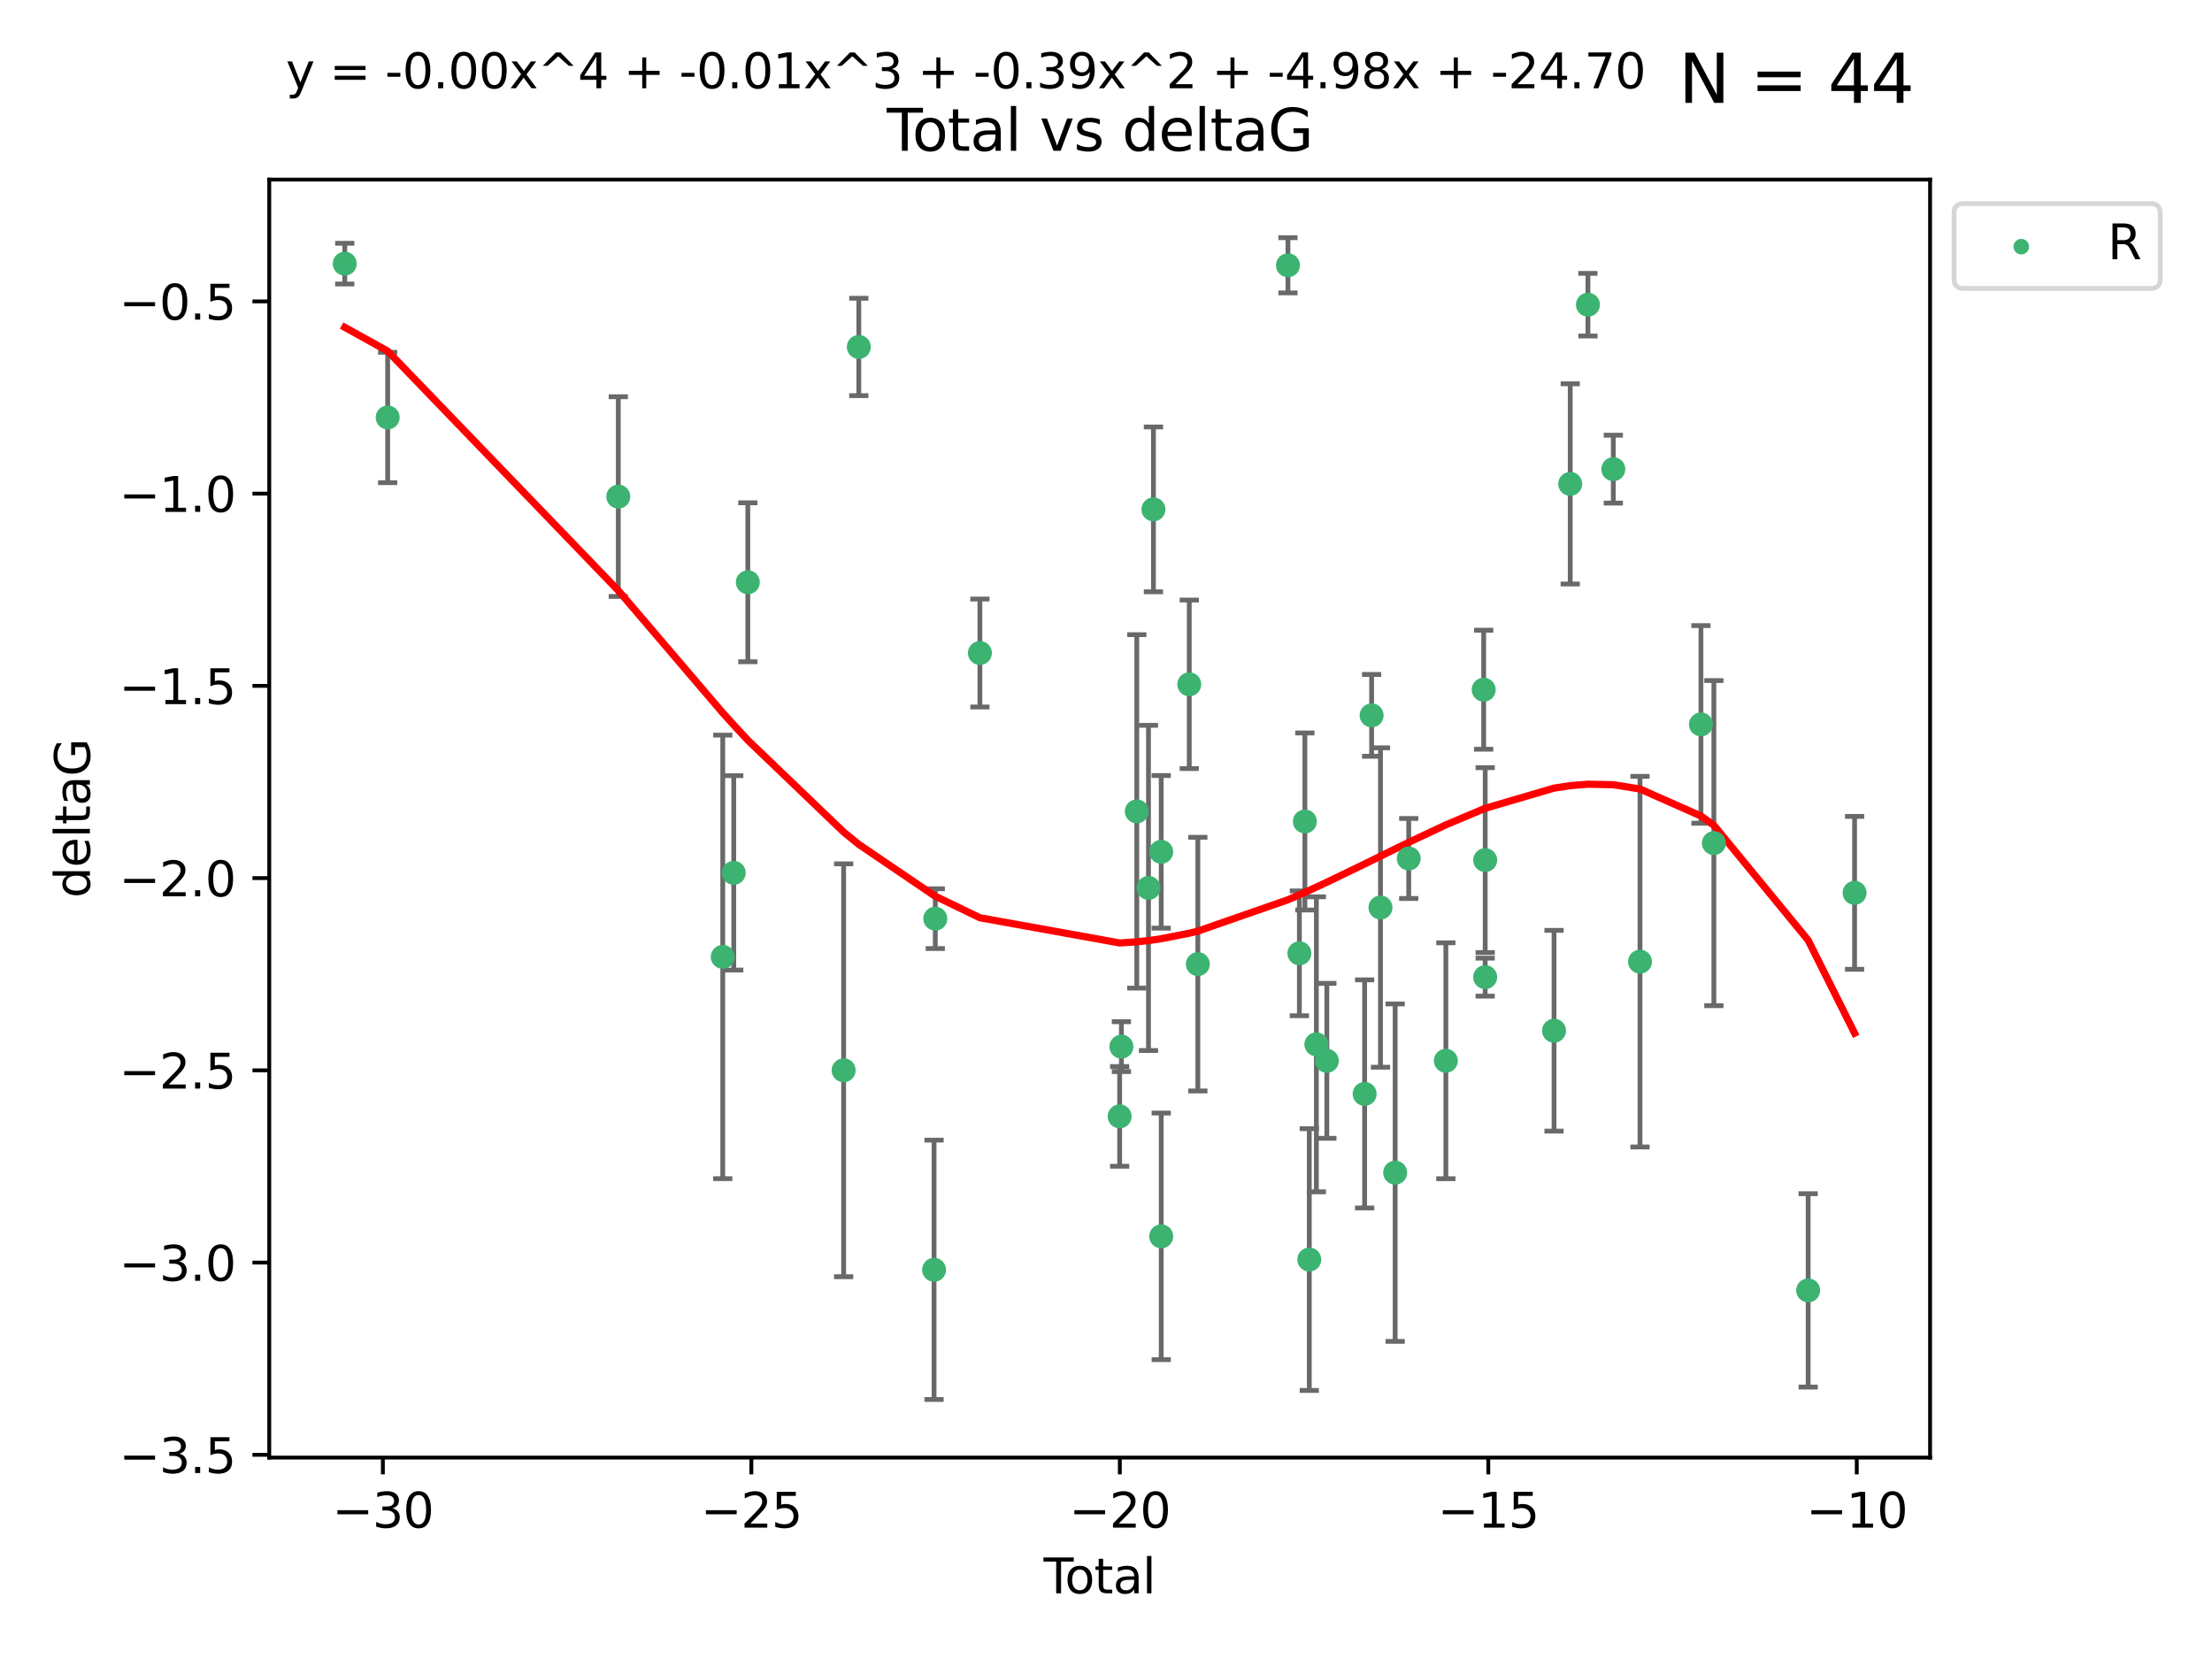 <?xml version="1.0" encoding="utf-8" standalone="no"?>
<!DOCTYPE svg PUBLIC "-//W3C//DTD SVG 1.1//EN"
  "http://www.w3.org/Graphics/SVG/1.1/DTD/svg11.dtd">
<svg xmlns:xlink="http://www.w3.org/1999/xlink" width="460.8pt" height="345.6pt" viewBox="0 0 460.8 345.6" xmlns="http://www.w3.org/2000/svg" version="1.1">
 <defs>
  <style type="text/css">*{stroke-linejoin: round; stroke-linecap: butt}</style>
 </defs>
 <g id="figure_1">
  <g id="patch_1">
   <path d="M 0 345.6 
L 460.8 345.6 
L 460.8 0 
L 0 0 
z
" style="fill: #ffffff"/>
  </g>
  <g id="axes_1">
   <g id="patch_2">
    <path d="M 56.09 303.64 
L 402.07 303.64 
L 402.07 37.411 
L 56.09 37.411 
z
" style="fill: #ffffff"/>
   </g>
   <g id="PathCollection_1">
    <defs>
     <path id="m9d42805c68" d="M 0 1.118 
C 0.297 1.118 0.581 1 0.791 0.791 
C 1 0.581 1.118 0.297 1.118 0 
C 1.118 -0.297 1 -0.581 0.791 -0.791 
C 0.581 -1 0.297 -1.118 0 -1.118 
C -0.297 -1.118 -0.581 -1 -0.791 -0.791 
C -1 -0.581 -1.118 -0.297 -1.118 0 
C -1.118 0.297 -1 0.581 -0.791 0.791 
C -0.581 1 -0.297 1.118 0 1.118 
z
" style="stroke: #3cb371"/>
    </defs>
    <g clip-path="url(#p03909ea0be)">
     <use xlink:href="#m9d42805c68" x="71.816" y="54.924" style="fill: #3cb371; stroke: #3cb371"/>
     <use xlink:href="#m9d42805c68" x="80.76" y="86.968" style="fill: #3cb371; stroke: #3cb371"/>
     <use xlink:href="#m9d42805c68" x="128.803" y="103.451" style="fill: #3cb371; stroke: #3cb371"/>
     <use xlink:href="#m9d42805c68" x="150.563" y="199.335" style="fill: #3cb371; stroke: #3cb371"/>
     <use xlink:href="#m9d42805c68" x="152.853" y="181.83" style="fill: #3cb371; stroke: #3cb371"/>
     <use xlink:href="#m9d42805c68" x="155.785" y="121.295" style="fill: #3cb371; stroke: #3cb371"/>
     <use xlink:href="#m9d42805c68" x="175.746" y="222.957" style="fill: #3cb371; stroke: #3cb371"/>
     <use xlink:href="#m9d42805c68" x="178.904" y="72.278" style="fill: #3cb371; stroke: #3cb371"/>
     <use xlink:href="#m9d42805c68" x="194.584" y="264.523" style="fill: #3cb371; stroke: #3cb371"/>
     <use xlink:href="#m9d42805c68" x="194.836" y="191.371" style="fill: #3cb371; stroke: #3cb371"/>
     <use xlink:href="#m9d42805c68" x="204.133" y="136.032" style="fill: #3cb371; stroke: #3cb371"/>
     <use xlink:href="#m9d42805c68" x="233.245" y="232.563" style="fill: #3cb371; stroke: #3cb371"/>
     <use xlink:href="#m9d42805c68" x="233.61" y="218.032" style="fill: #3cb371; stroke: #3cb371"/>
     <use xlink:href="#m9d42805c68" x="236.813" y="169.025" style="fill: #3cb371; stroke: #3cb371"/>
     <use xlink:href="#m9d42805c68" x="239.251" y="184.974" style="fill: #3cb371; stroke: #3cb371"/>
     <use xlink:href="#m9d42805c68" x="240.281" y="106.112" style="fill: #3cb371; stroke: #3cb371"/>
     <use xlink:href="#m9d42805c68" x="241.899" y="177.453" style="fill: #3cb371; stroke: #3cb371"/>
     <use xlink:href="#m9d42805c68" x="241.903" y="257.555" style="fill: #3cb371; stroke: #3cb371"/>
     <use xlink:href="#m9d42805c68" x="247.745" y="142.554" style="fill: #3cb371; stroke: #3cb371"/>
     <use xlink:href="#m9d42805c68" x="249.533" y="200.843" style="fill: #3cb371; stroke: #3cb371"/>
     <use xlink:href="#m9d42805c68" x="268.303" y="55.264" style="fill: #3cb371; stroke: #3cb371"/>
     <use xlink:href="#m9d42805c68" x="270.685" y="198.59" style="fill: #3cb371; stroke: #3cb371"/>
     <use xlink:href="#m9d42805c68" x="271.831" y="171.131" style="fill: #3cb371; stroke: #3cb371"/>
     <use xlink:href="#m9d42805c68" x="272.749" y="262.39" style="fill: #3cb371; stroke: #3cb371"/>
     <use xlink:href="#m9d42805c68" x="274.222" y="217.548" style="fill: #3cb371; stroke: #3cb371"/>
     <use xlink:href="#m9d42805c68" x="276.405" y="220.99" style="fill: #3cb371; stroke: #3cb371"/>
     <use xlink:href="#m9d42805c68" x="284.278" y="227.882" style="fill: #3cb371; stroke: #3cb371"/>
     <use xlink:href="#m9d42805c68" x="285.736" y="149.028" style="fill: #3cb371; stroke: #3cb371"/>
     <use xlink:href="#m9d42805c68" x="287.58" y="189.052" style="fill: #3cb371; stroke: #3cb371"/>
     <use xlink:href="#m9d42805c68" x="290.637" y="244.284" style="fill: #3cb371; stroke: #3cb371"/>
     <use xlink:href="#m9d42805c68" x="293.463" y="178.837" style="fill: #3cb371; stroke: #3cb371"/>
     <use xlink:href="#m9d42805c68" x="301.197" y="220.976" style="fill: #3cb371; stroke: #3cb371"/>
     <use xlink:href="#m9d42805c68" x="309.079" y="143.68" style="fill: #3cb371; stroke: #3cb371"/>
     <use xlink:href="#m9d42805c68" x="309.389" y="203.557" style="fill: #3cb371; stroke: #3cb371"/>
     <use xlink:href="#m9d42805c68" x="309.392" y="179.173" style="fill: #3cb371; stroke: #3cb371"/>
     <use xlink:href="#m9d42805c68" x="323.735" y="214.717" style="fill: #3cb371; stroke: #3cb371"/>
     <use xlink:href="#m9d42805c68" x="327.105" y="100.806" style="fill: #3cb371; stroke: #3cb371"/>
     <use xlink:href="#m9d42805c68" x="330.794" y="63.474" style="fill: #3cb371; stroke: #3cb371"/>
     <use xlink:href="#m9d42805c68" x="336.083" y="97.732" style="fill: #3cb371; stroke: #3cb371"/>
     <use xlink:href="#m9d42805c68" x="341.643" y="200.333" style="fill: #3cb371; stroke: #3cb371"/>
     <use xlink:href="#m9d42805c68" x="354.338" y="150.904" style="fill: #3cb371; stroke: #3cb371"/>
     <use xlink:href="#m9d42805c68" x="357.031" y="175.637" style="fill: #3cb371; stroke: #3cb371"/>
     <use xlink:href="#m9d42805c68" x="376.673" y="268.813" style="fill: #3cb371; stroke: #3cb371"/>
     <use xlink:href="#m9d42805c68" x="386.344" y="185.996" style="fill: #3cb371; stroke: #3cb371"/>
    </g>
   </g>
   <g id="matplotlib.axis_1">
    <g id="xtick_1">
     <g id="line2d_1">
      <defs>
       <path id="m636e903669" d="M 0 0 
L 0 3.5 
" style="stroke: #000000; stroke-width: 0.8"/>
      </defs>
      <g>
       <use xlink:href="#m636e903669" x="79.759" y="303.64" style="stroke: #000000; stroke-width: 0.8"/>
      </g>
     </g>
     <g id="text_1">
      <!-- −30 -->
      <g transform="translate(69.207 318.238)scale(0.1 -0.1)">
       <defs>
        <path id="DejaVuSans-2212" d="M 678 2272 
L 4684 2272 
L 4684 1741 
L 678 1741 
L 678 2272 
z
" transform="scale(0.016)"/>
        <path id="DejaVuSans-33" d="M 2597 2516 
Q 3050 2419 3304 2112 
Q 3559 1806 3559 1356 
Q 3559 666 3084 287 
Q 2609 -91 1734 -91 
Q 1441 -91 1130 -33 
Q 819 25 488 141 
L 488 750 
Q 750 597 1062 519 
Q 1375 441 1716 441 
Q 2309 441 2620 675 
Q 2931 909 2931 1356 
Q 2931 1769 2642 2001 
Q 2353 2234 1838 2234 
L 1294 2234 
L 1294 2753 
L 1863 2753 
Q 2328 2753 2575 2939 
Q 2822 3125 2822 3475 
Q 2822 3834 2567 4026 
Q 2313 4219 1838 4219 
Q 1578 4219 1281 4162 
Q 984 4106 628 3988 
L 628 4550 
Q 988 4650 1302 4700 
Q 1616 4750 1894 4750 
Q 2613 4750 3031 4423 
Q 3450 4097 3450 3541 
Q 3450 3153 3228 2886 
Q 3006 2619 2597 2516 
z
" transform="scale(0.016)"/>
        <path id="DejaVuSans-30" d="M 2034 4250 
Q 1547 4250 1301 3770 
Q 1056 3291 1056 2328 
Q 1056 1369 1301 889 
Q 1547 409 2034 409 
Q 2525 409 2770 889 
Q 3016 1369 3016 2328 
Q 3016 3291 2770 3770 
Q 2525 4250 2034 4250 
z
M 2034 4750 
Q 2819 4750 3233 4129 
Q 3647 3509 3647 2328 
Q 3647 1150 3233 529 
Q 2819 -91 2034 -91 
Q 1250 -91 836 529 
Q 422 1150 422 2328 
Q 422 3509 836 4129 
Q 1250 4750 2034 4750 
z
" transform="scale(0.016)"/>
       </defs>
       <use xlink:href="#DejaVuSans-2212"/>
       <use xlink:href="#DejaVuSans-33" x="83.789"/>
       <use xlink:href="#DejaVuSans-30" x="147.412"/>
      </g>
     </g>
    </g>
    <g id="xtick_2">
     <g id="line2d_2">
      <g>
       <use xlink:href="#m636e903669" x="156.519" y="303.64" style="stroke: #000000; stroke-width: 0.8"/>
      </g>
     </g>
     <g id="text_2">
      <!-- −25 -->
      <g transform="translate(145.967 318.238)scale(0.1 -0.1)">
       <defs>
        <path id="DejaVuSans-32" d="M 1228 531 
L 3431 531 
L 3431 0 
L 469 0 
L 469 531 
Q 828 903 1448 1529 
Q 2069 2156 2228 2338 
Q 2531 2678 2651 2914 
Q 2772 3150 2772 3378 
Q 2772 3750 2511 3984 
Q 2250 4219 1831 4219 
Q 1534 4219 1204 4116 
Q 875 4013 500 3803 
L 500 4441 
Q 881 4594 1212 4672 
Q 1544 4750 1819 4750 
Q 2544 4750 2975 4387 
Q 3406 4025 3406 3419 
Q 3406 3131 3298 2873 
Q 3191 2616 2906 2266 
Q 2828 2175 2409 1742 
Q 1991 1309 1228 531 
z
" transform="scale(0.016)"/>
        <path id="DejaVuSans-35" d="M 691 4666 
L 3169 4666 
L 3169 4134 
L 1269 4134 
L 1269 2991 
Q 1406 3038 1543 3061 
Q 1681 3084 1819 3084 
Q 2600 3084 3056 2656 
Q 3513 2228 3513 1497 
Q 3513 744 3044 326 
Q 2575 -91 1722 -91 
Q 1428 -91 1123 -41 
Q 819 9 494 109 
L 494 744 
Q 775 591 1075 516 
Q 1375 441 1709 441 
Q 2250 441 2565 725 
Q 2881 1009 2881 1497 
Q 2881 1984 2565 2268 
Q 2250 2553 1709 2553 
Q 1456 2553 1204 2497 
Q 953 2441 691 2322 
L 691 4666 
z
" transform="scale(0.016)"/>
       </defs>
       <use xlink:href="#DejaVuSans-2212"/>
       <use xlink:href="#DejaVuSans-32" x="83.789"/>
       <use xlink:href="#DejaVuSans-35" x="147.412"/>
      </g>
     </g>
    </g>
    <g id="xtick_3">
     <g id="line2d_3">
      <g>
       <use xlink:href="#m636e903669" x="233.279" y="303.64" style="stroke: #000000; stroke-width: 0.8"/>
      </g>
     </g>
     <g id="text_3">
      <!-- −20 -->
      <g transform="translate(222.726 318.238)scale(0.1 -0.1)">
       <use xlink:href="#DejaVuSans-2212"/>
       <use xlink:href="#DejaVuSans-32" x="83.789"/>
       <use xlink:href="#DejaVuSans-30" x="147.412"/>
      </g>
     </g>
    </g>
    <g id="xtick_4">
     <g id="line2d_4">
      <g>
       <use xlink:href="#m636e903669" x="310.038" y="303.64" style="stroke: #000000; stroke-width: 0.8"/>
      </g>
     </g>
     <g id="text_4">
      <!-- −15 -->
      <g transform="translate(299.486 318.238)scale(0.1 -0.1)">
       <defs>
        <path id="DejaVuSans-31" d="M 794 531 
L 1825 531 
L 1825 4091 
L 703 3866 
L 703 4441 
L 1819 4666 
L 2450 4666 
L 2450 531 
L 3481 531 
L 3481 0 
L 794 0 
L 794 531 
z
" transform="scale(0.016)"/>
       </defs>
       <use xlink:href="#DejaVuSans-2212"/>
       <use xlink:href="#DejaVuSans-31" x="83.789"/>
       <use xlink:href="#DejaVuSans-35" x="147.412"/>
      </g>
     </g>
    </g>
    <g id="xtick_5">
     <g id="line2d_5">
      <g>
       <use xlink:href="#m636e903669" x="386.798" y="303.64" style="stroke: #000000; stroke-width: 0.8"/>
      </g>
     </g>
     <g id="text_5">
      <!-- −10 -->
      <g transform="translate(376.246 318.238)scale(0.1 -0.1)">
       <use xlink:href="#DejaVuSans-2212"/>
       <use xlink:href="#DejaVuSans-31" x="83.789"/>
       <use xlink:href="#DejaVuSans-30" x="147.412"/>
      </g>
     </g>
    </g>
    <g id="text_6">
     <!-- Total -->
     <g transform="translate(217.403 331.917)scale(0.1 -0.1)">
      <defs>
       <path id="DejaVuSans-54" d="M -19 4666 
L 3928 4666 
L 3928 4134 
L 2272 4134 
L 2272 0 
L 1638 0 
L 1638 4134 
L -19 4134 
L -19 4666 
z
" transform="scale(0.016)"/>
       <path id="DejaVuSans-6f" d="M 1959 3097 
Q 1497 3097 1228 2736 
Q 959 2375 959 1747 
Q 959 1119 1226 758 
Q 1494 397 1959 397 
Q 2419 397 2687 759 
Q 2956 1122 2956 1747 
Q 2956 2369 2687 2733 
Q 2419 3097 1959 3097 
z
M 1959 3584 
Q 2709 3584 3137 3096 
Q 3566 2609 3566 1747 
Q 3566 888 3137 398 
Q 2709 -91 1959 -91 
Q 1206 -91 779 398 
Q 353 888 353 1747 
Q 353 2609 779 3096 
Q 1206 3584 1959 3584 
z
" transform="scale(0.016)"/>
       <path id="DejaVuSans-74" d="M 1172 4494 
L 1172 3500 
L 2356 3500 
L 2356 3053 
L 1172 3053 
L 1172 1153 
Q 1172 725 1289 603 
Q 1406 481 1766 481 
L 2356 481 
L 2356 0 
L 1766 0 
Q 1100 0 847 248 
Q 594 497 594 1153 
L 594 3053 
L 172 3053 
L 172 3500 
L 594 3500 
L 594 4494 
L 1172 4494 
z
" transform="scale(0.016)"/>
       <path id="DejaVuSans-61" d="M 2194 1759 
Q 1497 1759 1228 1600 
Q 959 1441 959 1056 
Q 959 750 1161 570 
Q 1363 391 1709 391 
Q 2188 391 2477 730 
Q 2766 1069 2766 1631 
L 2766 1759 
L 2194 1759 
z
M 3341 1997 
L 3341 0 
L 2766 0 
L 2766 531 
Q 2569 213 2275 61 
Q 1981 -91 1556 -91 
Q 1019 -91 701 211 
Q 384 513 384 1019 
Q 384 1609 779 1909 
Q 1175 2209 1959 2209 
L 2766 2209 
L 2766 2266 
Q 2766 2663 2505 2880 
Q 2244 3097 1772 3097 
Q 1472 3097 1187 3025 
Q 903 2953 641 2809 
L 641 3341 
Q 956 3463 1253 3523 
Q 1550 3584 1831 3584 
Q 2591 3584 2966 3190 
Q 3341 2797 3341 1997 
z
" transform="scale(0.016)"/>
       <path id="DejaVuSans-6c" d="M 603 4863 
L 1178 4863 
L 1178 0 
L 603 0 
L 603 4863 
z
" transform="scale(0.016)"/>
      </defs>
      <use xlink:href="#DejaVuSans-54"/>
      <use xlink:href="#DejaVuSans-6f" x="44.084"/>
      <use xlink:href="#DejaVuSans-74" x="105.266"/>
      <use xlink:href="#DejaVuSans-61" x="144.475"/>
      <use xlink:href="#DejaVuSans-6c" x="205.754"/>
     </g>
    </g>
   </g>
   <g id="matplotlib.axis_2">
    <g id="ytick_1">
     <g id="line2d_6">
      <defs>
       <path id="mb5a24a8577" d="M 0 0 
L -3.5 0 
" style="stroke: #000000; stroke-width: 0.8"/>
      </defs>
      <g>
       <use xlink:href="#mb5a24a8577" x="56.09" y="303.062" style="stroke: #000000; stroke-width: 0.8"/>
      </g>
     </g>
     <g id="text_7">
      <!-- −3.5 -->
      <g transform="translate(24.807 306.861)scale(0.1 -0.1)">
       <defs>
        <path id="DejaVuSans-2e" d="M 684 794 
L 1344 794 
L 1344 0 
L 684 0 
L 684 794 
z
" transform="scale(0.016)"/>
       </defs>
       <use xlink:href="#DejaVuSans-2212"/>
       <use xlink:href="#DejaVuSans-33" x="83.789"/>
       <use xlink:href="#DejaVuSans-2e" x="147.412"/>
       <use xlink:href="#DejaVuSans-35" x="179.199"/>
      </g>
     </g>
    </g>
    <g id="ytick_2">
     <g id="line2d_7">
      <g>
       <use xlink:href="#mb5a24a8577" x="56.09" y="263.016" style="stroke: #000000; stroke-width: 0.8"/>
      </g>
     </g>
     <g id="text_8">
      <!-- −3.0 -->
      <g transform="translate(24.807 266.815)scale(0.1 -0.1)">
       <use xlink:href="#DejaVuSans-2212"/>
       <use xlink:href="#DejaVuSans-33" x="83.789"/>
       <use xlink:href="#DejaVuSans-2e" x="147.412"/>
       <use xlink:href="#DejaVuSans-30" x="179.199"/>
      </g>
     </g>
    </g>
    <g id="ytick_3">
     <g id="line2d_8">
      <g>
       <use xlink:href="#mb5a24a8577" x="56.09" y="222.969" style="stroke: #000000; stroke-width: 0.8"/>
      </g>
     </g>
     <g id="text_9">
      <!-- −2.5 -->
      <g transform="translate(24.807 226.769)scale(0.1 -0.1)">
       <use xlink:href="#DejaVuSans-2212"/>
       <use xlink:href="#DejaVuSans-32" x="83.789"/>
       <use xlink:href="#DejaVuSans-2e" x="147.412"/>
       <use xlink:href="#DejaVuSans-35" x="179.199"/>
      </g>
     </g>
    </g>
    <g id="ytick_4">
     <g id="line2d_9">
      <g>
       <use xlink:href="#mb5a24a8577" x="56.09" y="182.923" style="stroke: #000000; stroke-width: 0.8"/>
      </g>
     </g>
     <g id="text_10">
      <!-- −2.0 -->
      <g transform="translate(24.807 186.722)scale(0.1 -0.1)">
       <use xlink:href="#DejaVuSans-2212"/>
       <use xlink:href="#DejaVuSans-32" x="83.789"/>
       <use xlink:href="#DejaVuSans-2e" x="147.412"/>
       <use xlink:href="#DejaVuSans-30" x="179.199"/>
      </g>
     </g>
    </g>
    <g id="ytick_5">
     <g id="line2d_10">
      <g>
       <use xlink:href="#mb5a24a8577" x="56.09" y="142.877" style="stroke: #000000; stroke-width: 0.8"/>
      </g>
     </g>
     <g id="text_11">
      <!-- −1.5 -->
      <g transform="translate(24.807 146.676)scale(0.1 -0.1)">
       <use xlink:href="#DejaVuSans-2212"/>
       <use xlink:href="#DejaVuSans-31" x="83.789"/>
       <use xlink:href="#DejaVuSans-2e" x="147.412"/>
       <use xlink:href="#DejaVuSans-35" x="179.199"/>
      </g>
     </g>
    </g>
    <g id="ytick_6">
     <g id="line2d_11">
      <g>
       <use xlink:href="#mb5a24a8577" x="56.09" y="102.831" style="stroke: #000000; stroke-width: 0.8"/>
      </g>
     </g>
     <g id="text_12">
      <!-- −1.0 -->
      <g transform="translate(24.807 106.63)scale(0.1 -0.1)">
       <use xlink:href="#DejaVuSans-2212"/>
       <use xlink:href="#DejaVuSans-31" x="83.789"/>
       <use xlink:href="#DejaVuSans-2e" x="147.412"/>
       <use xlink:href="#DejaVuSans-30" x="179.199"/>
      </g>
     </g>
    </g>
    <g id="ytick_7">
     <g id="line2d_12">
      <g>
       <use xlink:href="#mb5a24a8577" x="56.09" y="62.785" style="stroke: #000000; stroke-width: 0.8"/>
      </g>
     </g>
     <g id="text_13">
      <!-- −0.5 -->
      <g transform="translate(24.807 66.584)scale(0.1 -0.1)">
       <use xlink:href="#DejaVuSans-2212"/>
       <use xlink:href="#DejaVuSans-30" x="83.789"/>
       <use xlink:href="#DejaVuSans-2e" x="147.412"/>
       <use xlink:href="#DejaVuSans-35" x="179.199"/>
      </g>
     </g>
    </g>
    <g id="text_14">
     <!-- deltaG -->
     <g transform="translate(18.727 187.064)rotate(-90)scale(0.1 -0.1)">
      <defs>
       <path id="DejaVuSans-64" d="M 2906 2969 
L 2906 4863 
L 3481 4863 
L 3481 0 
L 2906 0 
L 2906 525 
Q 2725 213 2448 61 
Q 2172 -91 1784 -91 
Q 1150 -91 751 415 
Q 353 922 353 1747 
Q 353 2572 751 3078 
Q 1150 3584 1784 3584 
Q 2172 3584 2448 3432 
Q 2725 3281 2906 2969 
z
M 947 1747 
Q 947 1113 1208 752 
Q 1469 391 1925 391 
Q 2381 391 2643 752 
Q 2906 1113 2906 1747 
Q 2906 2381 2643 2742 
Q 2381 3103 1925 3103 
Q 1469 3103 1208 2742 
Q 947 2381 947 1747 
z
" transform="scale(0.016)"/>
       <path id="DejaVuSans-65" d="M 3597 1894 
L 3597 1613 
L 953 1613 
Q 991 1019 1311 708 
Q 1631 397 2203 397 
Q 2534 397 2845 478 
Q 3156 559 3463 722 
L 3463 178 
Q 3153 47 2828 -22 
Q 2503 -91 2169 -91 
Q 1331 -91 842 396 
Q 353 884 353 1716 
Q 353 2575 817 3079 
Q 1281 3584 2069 3584 
Q 2775 3584 3186 3129 
Q 3597 2675 3597 1894 
z
M 3022 2063 
Q 3016 2534 2758 2815 
Q 2500 3097 2075 3097 
Q 1594 3097 1305 2825 
Q 1016 2553 972 2059 
L 3022 2063 
z
" transform="scale(0.016)"/>
       <path id="DejaVuSans-47" d="M 3809 666 
L 3809 1919 
L 2778 1919 
L 2778 2438 
L 4434 2438 
L 4434 434 
Q 4069 175 3628 42 
Q 3188 -91 2688 -91 
Q 1594 -91 976 548 
Q 359 1188 359 2328 
Q 359 3472 976 4111 
Q 1594 4750 2688 4750 
Q 3144 4750 3555 4637 
Q 3966 4525 4313 4306 
L 4313 3634 
Q 3963 3931 3569 4081 
Q 3175 4231 2741 4231 
Q 1884 4231 1454 3753 
Q 1025 3275 1025 2328 
Q 1025 1384 1454 906 
Q 1884 428 2741 428 
Q 3075 428 3337 486 
Q 3600 544 3809 666 
z
" transform="scale(0.016)"/>
      </defs>
      <use xlink:href="#DejaVuSans-64"/>
      <use xlink:href="#DejaVuSans-65" x="63.477"/>
      <use xlink:href="#DejaVuSans-6c" x="125"/>
      <use xlink:href="#DejaVuSans-74" x="152.783"/>
      <use xlink:href="#DejaVuSans-61" x="191.992"/>
      <use xlink:href="#DejaVuSans-47" x="253.271"/>
     </g>
    </g>
   </g>
   <g id="LineCollection_1">
    <path d="M 71.816 59.163 
L 71.816 50.684 
" clip-path="url(#p03909ea0be)" style="fill: none; stroke: #696969"/>
    <path d="M 80.76 100.543 
L 80.76 73.393 
" clip-path="url(#p03909ea0be)" style="fill: none; stroke: #696969"/>
    <path d="M 128.803 124.251 
L 128.803 82.651 
" clip-path="url(#p03909ea0be)" style="fill: none; stroke: #696969"/>
    <path d="M 150.563 245.534 
L 150.563 153.136 
" clip-path="url(#p03909ea0be)" style="fill: none; stroke: #696969"/>
    <path d="M 152.853 202.081 
L 152.853 161.58 
" clip-path="url(#p03909ea0be)" style="fill: none; stroke: #696969"/>
    <path d="M 155.785 137.849 
L 155.785 104.742 
" clip-path="url(#p03909ea0be)" style="fill: none; stroke: #696969"/>
    <path d="M 175.746 265.963 
L 175.746 179.952 
" clip-path="url(#p03909ea0be)" style="fill: none; stroke: #696969"/>
    <path d="M 178.904 82.421 
L 178.904 62.135 
" clip-path="url(#p03909ea0be)" style="fill: none; stroke: #696969"/>
    <path d="M 194.584 291.539 
L 194.584 237.507 
" clip-path="url(#p03909ea0be)" style="fill: none; stroke: #696969"/>
    <path d="M 194.836 197.596 
L 194.836 185.146 
" clip-path="url(#p03909ea0be)" style="fill: none; stroke: #696969"/>
    <path d="M 204.133 147.274 
L 204.133 124.791 
" clip-path="url(#p03909ea0be)" style="fill: none; stroke: #696969"/>
    <path d="M 233.245 242.954 
L 233.245 222.171 
" clip-path="url(#p03909ea0be)" style="fill: none; stroke: #696969"/>
    <path d="M 233.61 223.224 
L 233.61 212.839 
" clip-path="url(#p03909ea0be)" style="fill: none; stroke: #696969"/>
    <path d="M 236.813 205.839 
L 236.813 132.21 
" clip-path="url(#p03909ea0be)" style="fill: none; stroke: #696969"/>
    <path d="M 239.251 218.845 
L 239.251 151.103 
" clip-path="url(#p03909ea0be)" style="fill: none; stroke: #696969"/>
    <path d="M 240.281 123.281 
L 240.281 88.943 
" clip-path="url(#p03909ea0be)" style="fill: none; stroke: #696969"/>
    <path d="M 241.899 193.353 
L 241.899 161.553 
" clip-path="url(#p03909ea0be)" style="fill: none; stroke: #696969"/>
    <path d="M 241.903 283.242 
L 241.903 231.868 
" clip-path="url(#p03909ea0be)" style="fill: none; stroke: #696969"/>
    <path d="M 247.745 160.105 
L 247.745 125.002 
" clip-path="url(#p03909ea0be)" style="fill: none; stroke: #696969"/>
    <path d="M 249.533 227.265 
L 249.533 174.422 
" clip-path="url(#p03909ea0be)" style="fill: none; stroke: #696969"/>
    <path d="M 268.303 61.016 
L 268.303 49.513 
" clip-path="url(#p03909ea0be)" style="fill: none; stroke: #696969"/>
    <path d="M 270.685 211.591 
L 270.685 185.588 
" clip-path="url(#p03909ea0be)" style="fill: none; stroke: #696969"/>
    <path d="M 271.831 189.57 
L 271.831 152.692 
" clip-path="url(#p03909ea0be)" style="fill: none; stroke: #696969"/>
    <path d="M 272.749 289.653 
L 272.749 235.127 
" clip-path="url(#p03909ea0be)" style="fill: none; stroke: #696969"/>
    <path d="M 274.222 248.279 
L 274.222 186.818 
" clip-path="url(#p03909ea0be)" style="fill: none; stroke: #696969"/>
    <path d="M 276.405 237.128 
L 276.405 204.853 
" clip-path="url(#p03909ea0be)" style="fill: none; stroke: #696969"/>
    <path d="M 284.278 251.642 
L 284.278 204.123 
" clip-path="url(#p03909ea0be)" style="fill: none; stroke: #696969"/>
    <path d="M 285.736 157.554 
L 285.736 140.503 
" clip-path="url(#p03909ea0be)" style="fill: none; stroke: #696969"/>
    <path d="M 287.58 222.324 
L 287.58 155.78 
" clip-path="url(#p03909ea0be)" style="fill: none; stroke: #696969"/>
    <path d="M 290.637 279.433 
L 290.637 209.134 
" clip-path="url(#p03909ea0be)" style="fill: none; stroke: #696969"/>
    <path d="M 293.463 187.17 
L 293.463 170.504 
" clip-path="url(#p03909ea0be)" style="fill: none; stroke: #696969"/>
    <path d="M 301.197 245.549 
L 301.197 196.402 
" clip-path="url(#p03909ea0be)" style="fill: none; stroke: #696969"/>
    <path d="M 309.079 156.077 
L 309.079 131.284 
" clip-path="url(#p03909ea0be)" style="fill: none; stroke: #696969"/>
    <path d="M 309.389 207.517 
L 309.389 199.596 
" clip-path="url(#p03909ea0be)" style="fill: none; stroke: #696969"/>
    <path d="M 309.392 198.429 
L 309.392 159.917 
" clip-path="url(#p03909ea0be)" style="fill: none; stroke: #696969"/>
    <path d="M 323.735 235.625 
L 323.735 193.809 
" clip-path="url(#p03909ea0be)" style="fill: none; stroke: #696969"/>
    <path d="M 327.105 121.659 
L 327.105 79.954 
" clip-path="url(#p03909ea0be)" style="fill: none; stroke: #696969"/>
    <path d="M 330.794 69.997 
L 330.794 56.95 
" clip-path="url(#p03909ea0be)" style="fill: none; stroke: #696969"/>
    <path d="M 336.083 104.804 
L 336.083 90.66 
" clip-path="url(#p03909ea0be)" style="fill: none; stroke: #696969"/>
    <path d="M 341.643 238.935 
L 341.643 161.732 
" clip-path="url(#p03909ea0be)" style="fill: none; stroke: #696969"/>
    <path d="M 354.338 171.491 
L 354.338 130.318 
" clip-path="url(#p03909ea0be)" style="fill: none; stroke: #696969"/>
    <path d="M 357.031 209.499 
L 357.031 141.775 
" clip-path="url(#p03909ea0be)" style="fill: none; stroke: #696969"/>
    <path d="M 376.673 288.954 
L 376.673 248.671 
" clip-path="url(#p03909ea0be)" style="fill: none; stroke: #696969"/>
    <path d="M 386.344 201.923 
L 386.344 170.068 
" clip-path="url(#p03909ea0be)" style="fill: none; stroke: #696969"/>
   </g>
   <g id="line2d_13">
    <defs>
     <path id="me0314ea21a" d="M 2 0 
L -2 -0 
" style="stroke: #696969"/>
    </defs>
    <g clip-path="url(#p03909ea0be)">
     <use xlink:href="#me0314ea21a" x="71.816" y="59.163" style="fill: #696969; stroke: #696969"/>
     <use xlink:href="#me0314ea21a" x="80.76" y="100.543" style="fill: #696969; stroke: #696969"/>
     <use xlink:href="#me0314ea21a" x="128.803" y="124.251" style="fill: #696969; stroke: #696969"/>
     <use xlink:href="#me0314ea21a" x="150.563" y="245.534" style="fill: #696969; stroke: #696969"/>
     <use xlink:href="#me0314ea21a" x="152.853" y="202.081" style="fill: #696969; stroke: #696969"/>
     <use xlink:href="#me0314ea21a" x="155.785" y="137.849" style="fill: #696969; stroke: #696969"/>
     <use xlink:href="#me0314ea21a" x="175.746" y="265.963" style="fill: #696969; stroke: #696969"/>
     <use xlink:href="#me0314ea21a" x="178.904" y="82.421" style="fill: #696969; stroke: #696969"/>
     <use xlink:href="#me0314ea21a" x="194.584" y="291.539" style="fill: #696969; stroke: #696969"/>
     <use xlink:href="#me0314ea21a" x="194.836" y="197.596" style="fill: #696969; stroke: #696969"/>
     <use xlink:href="#me0314ea21a" x="204.133" y="147.274" style="fill: #696969; stroke: #696969"/>
     <use xlink:href="#me0314ea21a" x="233.245" y="242.954" style="fill: #696969; stroke: #696969"/>
     <use xlink:href="#me0314ea21a" x="233.61" y="223.224" style="fill: #696969; stroke: #696969"/>
     <use xlink:href="#me0314ea21a" x="236.813" y="205.839" style="fill: #696969; stroke: #696969"/>
     <use xlink:href="#me0314ea21a" x="239.251" y="218.845" style="fill: #696969; stroke: #696969"/>
     <use xlink:href="#me0314ea21a" x="240.281" y="123.281" style="fill: #696969; stroke: #696969"/>
     <use xlink:href="#me0314ea21a" x="241.899" y="193.353" style="fill: #696969; stroke: #696969"/>
     <use xlink:href="#me0314ea21a" x="241.903" y="283.242" style="fill: #696969; stroke: #696969"/>
     <use xlink:href="#me0314ea21a" x="247.745" y="160.105" style="fill: #696969; stroke: #696969"/>
     <use xlink:href="#me0314ea21a" x="249.533" y="227.265" style="fill: #696969; stroke: #696969"/>
     <use xlink:href="#me0314ea21a" x="268.303" y="61.016" style="fill: #696969; stroke: #696969"/>
     <use xlink:href="#me0314ea21a" x="270.685" y="211.591" style="fill: #696969; stroke: #696969"/>
     <use xlink:href="#me0314ea21a" x="271.831" y="189.57" style="fill: #696969; stroke: #696969"/>
     <use xlink:href="#me0314ea21a" x="272.749" y="289.653" style="fill: #696969; stroke: #696969"/>
     <use xlink:href="#me0314ea21a" x="274.222" y="248.279" style="fill: #696969; stroke: #696969"/>
     <use xlink:href="#me0314ea21a" x="276.405" y="237.128" style="fill: #696969; stroke: #696969"/>
     <use xlink:href="#me0314ea21a" x="284.278" y="251.642" style="fill: #696969; stroke: #696969"/>
     <use xlink:href="#me0314ea21a" x="285.736" y="157.554" style="fill: #696969; stroke: #696969"/>
     <use xlink:href="#me0314ea21a" x="287.58" y="222.324" style="fill: #696969; stroke: #696969"/>
     <use xlink:href="#me0314ea21a" x="290.637" y="279.433" style="fill: #696969; stroke: #696969"/>
     <use xlink:href="#me0314ea21a" x="293.463" y="187.17" style="fill: #696969; stroke: #696969"/>
     <use xlink:href="#me0314ea21a" x="301.197" y="245.549" style="fill: #696969; stroke: #696969"/>
     <use xlink:href="#me0314ea21a" x="309.079" y="156.077" style="fill: #696969; stroke: #696969"/>
     <use xlink:href="#me0314ea21a" x="309.389" y="207.517" style="fill: #696969; stroke: #696969"/>
     <use xlink:href="#me0314ea21a" x="309.392" y="198.429" style="fill: #696969; stroke: #696969"/>
     <use xlink:href="#me0314ea21a" x="323.735" y="235.625" style="fill: #696969; stroke: #696969"/>
     <use xlink:href="#me0314ea21a" x="327.105" y="121.659" style="fill: #696969; stroke: #696969"/>
     <use xlink:href="#me0314ea21a" x="330.794" y="69.997" style="fill: #696969; stroke: #696969"/>
     <use xlink:href="#me0314ea21a" x="336.083" y="104.804" style="fill: #696969; stroke: #696969"/>
     <use xlink:href="#me0314ea21a" x="341.643" y="238.935" style="fill: #696969; stroke: #696969"/>
     <use xlink:href="#me0314ea21a" x="354.338" y="171.491" style="fill: #696969; stroke: #696969"/>
     <use xlink:href="#me0314ea21a" x="357.031" y="209.499" style="fill: #696969; stroke: #696969"/>
     <use xlink:href="#me0314ea21a" x="376.673" y="288.954" style="fill: #696969; stroke: #696969"/>
     <use xlink:href="#me0314ea21a" x="386.344" y="201.923" style="fill: #696969; stroke: #696969"/>
    </g>
   </g>
   <g id="line2d_14">
    <g clip-path="url(#p03909ea0be)">
     <use xlink:href="#me0314ea21a" x="71.816" y="50.684" style="fill: #696969; stroke: #696969"/>
     <use xlink:href="#me0314ea21a" x="80.76" y="73.393" style="fill: #696969; stroke: #696969"/>
     <use xlink:href="#me0314ea21a" x="128.803" y="82.651" style="fill: #696969; stroke: #696969"/>
     <use xlink:href="#me0314ea21a" x="150.563" y="153.136" style="fill: #696969; stroke: #696969"/>
     <use xlink:href="#me0314ea21a" x="152.853" y="161.58" style="fill: #696969; stroke: #696969"/>
     <use xlink:href="#me0314ea21a" x="155.785" y="104.742" style="fill: #696969; stroke: #696969"/>
     <use xlink:href="#me0314ea21a" x="175.746" y="179.952" style="fill: #696969; stroke: #696969"/>
     <use xlink:href="#me0314ea21a" x="178.904" y="62.135" style="fill: #696969; stroke: #696969"/>
     <use xlink:href="#me0314ea21a" x="194.584" y="237.507" style="fill: #696969; stroke: #696969"/>
     <use xlink:href="#me0314ea21a" x="194.836" y="185.146" style="fill: #696969; stroke: #696969"/>
     <use xlink:href="#me0314ea21a" x="204.133" y="124.791" style="fill: #696969; stroke: #696969"/>
     <use xlink:href="#me0314ea21a" x="233.245" y="222.171" style="fill: #696969; stroke: #696969"/>
     <use xlink:href="#me0314ea21a" x="233.61" y="212.839" style="fill: #696969; stroke: #696969"/>
     <use xlink:href="#me0314ea21a" x="236.813" y="132.21" style="fill: #696969; stroke: #696969"/>
     <use xlink:href="#me0314ea21a" x="239.251" y="151.103" style="fill: #696969; stroke: #696969"/>
     <use xlink:href="#me0314ea21a" x="240.281" y="88.943" style="fill: #696969; stroke: #696969"/>
     <use xlink:href="#me0314ea21a" x="241.899" y="161.553" style="fill: #696969; stroke: #696969"/>
     <use xlink:href="#me0314ea21a" x="241.903" y="231.868" style="fill: #696969; stroke: #696969"/>
     <use xlink:href="#me0314ea21a" x="247.745" y="125.002" style="fill: #696969; stroke: #696969"/>
     <use xlink:href="#me0314ea21a" x="249.533" y="174.422" style="fill: #696969; stroke: #696969"/>
     <use xlink:href="#me0314ea21a" x="268.303" y="49.513" style="fill: #696969; stroke: #696969"/>
     <use xlink:href="#me0314ea21a" x="270.685" y="185.588" style="fill: #696969; stroke: #696969"/>
     <use xlink:href="#me0314ea21a" x="271.831" y="152.692" style="fill: #696969; stroke: #696969"/>
     <use xlink:href="#me0314ea21a" x="272.749" y="235.127" style="fill: #696969; stroke: #696969"/>
     <use xlink:href="#me0314ea21a" x="274.222" y="186.818" style="fill: #696969; stroke: #696969"/>
     <use xlink:href="#me0314ea21a" x="276.405" y="204.853" style="fill: #696969; stroke: #696969"/>
     <use xlink:href="#me0314ea21a" x="284.278" y="204.123" style="fill: #696969; stroke: #696969"/>
     <use xlink:href="#me0314ea21a" x="285.736" y="140.503" style="fill: #696969; stroke: #696969"/>
     <use xlink:href="#me0314ea21a" x="287.58" y="155.78" style="fill: #696969; stroke: #696969"/>
     <use xlink:href="#me0314ea21a" x="290.637" y="209.134" style="fill: #696969; stroke: #696969"/>
     <use xlink:href="#me0314ea21a" x="293.463" y="170.504" style="fill: #696969; stroke: #696969"/>
     <use xlink:href="#me0314ea21a" x="301.197" y="196.402" style="fill: #696969; stroke: #696969"/>
     <use xlink:href="#me0314ea21a" x="309.079" y="131.284" style="fill: #696969; stroke: #696969"/>
     <use xlink:href="#me0314ea21a" x="309.389" y="199.596" style="fill: #696969; stroke: #696969"/>
     <use xlink:href="#me0314ea21a" x="309.392" y="159.917" style="fill: #696969; stroke: #696969"/>
     <use xlink:href="#me0314ea21a" x="323.735" y="193.809" style="fill: #696969; stroke: #696969"/>
     <use xlink:href="#me0314ea21a" x="327.105" y="79.954" style="fill: #696969; stroke: #696969"/>
     <use xlink:href="#me0314ea21a" x="330.794" y="56.95" style="fill: #696969; stroke: #696969"/>
     <use xlink:href="#me0314ea21a" x="336.083" y="90.66" style="fill: #696969; stroke: #696969"/>
     <use xlink:href="#me0314ea21a" x="341.643" y="161.732" style="fill: #696969; stroke: #696969"/>
     <use xlink:href="#me0314ea21a" x="354.338" y="130.318" style="fill: #696969; stroke: #696969"/>
     <use xlink:href="#me0314ea21a" x="357.031" y="141.775" style="fill: #696969; stroke: #696969"/>
     <use xlink:href="#me0314ea21a" x="376.673" y="248.671" style="fill: #696969; stroke: #696969"/>
     <use xlink:href="#me0314ea21a" x="386.344" y="170.068" style="fill: #696969; stroke: #696969"/>
    </g>
   </g>
   <g id="line2d_15">
    <path d="M 71.816 68.183 
L 80.76 73.143 
L 128.803 123.018 
L 150.563 148.506 
L 152.853 151.03 
L 155.785 154.196 
L 175.746 173.328 
L 178.904 175.902 
L 194.584 186.551 
L 194.836 186.692 
L 204.133 191.187 
L 233.245 196.433 
L 233.61 196.417 
L 236.813 196.196 
L 239.251 195.932 
L 240.281 195.797 
L 241.899 195.555 
L 241.903 195.555 
L 247.745 194.405 
L 249.533 193.97 
L 268.303 187.437 
L 270.685 186.401 
L 271.831 185.891 
L 272.749 185.476 
L 274.222 184.802 
L 276.405 183.784 
L 284.278 179.982 
L 285.736 179.264 
L 287.58 178.355 
L 290.637 176.851 
L 293.463 175.472 
L 301.197 171.835 
L 309.079 168.508 
L 309.389 168.388 
L 309.392 168.387 
L 323.735 164.176 
L 327.105 163.664 
L 330.794 163.365 
L 336.083 163.473 
L 341.643 164.364 
L 354.338 169.988 
L 357.031 171.924 
L 376.673 195.866 
L 386.344 215.219 
" clip-path="url(#p03909ea0be)" style="fill: none; stroke: #ff0000; stroke-width: 1.5; stroke-linecap: square"/>
   </g>
   <g id="line2d_16">
    <defs>
     <path id="m0dfda61610" d="M 0 2 
C 0.53 2 1.039 1.789 1.414 1.414 
C 1.789 1.039 2 0.53 2 0 
C 2 -0.53 1.789 -1.039 1.414 -1.414 
C 1.039 -1.789 0.53 -2 0 -2 
C -0.53 -2 -1.039 -1.789 -1.414 -1.414 
C -1.789 -1.039 -2 -0.53 -2 0 
C -2 0.53 -1.789 1.039 -1.414 1.414 
C -1.039 1.789 -0.53 2 0 2 
z
" style="stroke: #3cb371"/>
    </defs>
    <g clip-path="url(#p03909ea0be)">
     <use xlink:href="#m0dfda61610" x="71.816" y="54.924" style="fill: #3cb371; stroke: #3cb371"/>
     <use xlink:href="#m0dfda61610" x="80.76" y="86.968" style="fill: #3cb371; stroke: #3cb371"/>
     <use xlink:href="#m0dfda61610" x="128.803" y="103.451" style="fill: #3cb371; stroke: #3cb371"/>
     <use xlink:href="#m0dfda61610" x="150.563" y="199.335" style="fill: #3cb371; stroke: #3cb371"/>
     <use xlink:href="#m0dfda61610" x="152.853" y="181.83" style="fill: #3cb371; stroke: #3cb371"/>
     <use xlink:href="#m0dfda61610" x="155.785" y="121.295" style="fill: #3cb371; stroke: #3cb371"/>
     <use xlink:href="#m0dfda61610" x="175.746" y="222.957" style="fill: #3cb371; stroke: #3cb371"/>
     <use xlink:href="#m0dfda61610" x="178.904" y="72.278" style="fill: #3cb371; stroke: #3cb371"/>
     <use xlink:href="#m0dfda61610" x="194.584" y="264.523" style="fill: #3cb371; stroke: #3cb371"/>
     <use xlink:href="#m0dfda61610" x="194.836" y="191.371" style="fill: #3cb371; stroke: #3cb371"/>
     <use xlink:href="#m0dfda61610" x="204.133" y="136.032" style="fill: #3cb371; stroke: #3cb371"/>
     <use xlink:href="#m0dfda61610" x="233.245" y="232.563" style="fill: #3cb371; stroke: #3cb371"/>
     <use xlink:href="#m0dfda61610" x="233.61" y="218.032" style="fill: #3cb371; stroke: #3cb371"/>
     <use xlink:href="#m0dfda61610" x="236.813" y="169.025" style="fill: #3cb371; stroke: #3cb371"/>
     <use xlink:href="#m0dfda61610" x="239.251" y="184.974" style="fill: #3cb371; stroke: #3cb371"/>
     <use xlink:href="#m0dfda61610" x="240.281" y="106.112" style="fill: #3cb371; stroke: #3cb371"/>
     <use xlink:href="#m0dfda61610" x="241.899" y="177.453" style="fill: #3cb371; stroke: #3cb371"/>
     <use xlink:href="#m0dfda61610" x="241.903" y="257.555" style="fill: #3cb371; stroke: #3cb371"/>
     <use xlink:href="#m0dfda61610" x="247.745" y="142.554" style="fill: #3cb371; stroke: #3cb371"/>
     <use xlink:href="#m0dfda61610" x="249.533" y="200.843" style="fill: #3cb371; stroke: #3cb371"/>
     <use xlink:href="#m0dfda61610" x="268.303" y="55.264" style="fill: #3cb371; stroke: #3cb371"/>
     <use xlink:href="#m0dfda61610" x="270.685" y="198.59" style="fill: #3cb371; stroke: #3cb371"/>
     <use xlink:href="#m0dfda61610" x="271.831" y="171.131" style="fill: #3cb371; stroke: #3cb371"/>
     <use xlink:href="#m0dfda61610" x="272.749" y="262.39" style="fill: #3cb371; stroke: #3cb371"/>
     <use xlink:href="#m0dfda61610" x="274.222" y="217.548" style="fill: #3cb371; stroke: #3cb371"/>
     <use xlink:href="#m0dfda61610" x="276.405" y="220.99" style="fill: #3cb371; stroke: #3cb371"/>
     <use xlink:href="#m0dfda61610" x="284.278" y="227.882" style="fill: #3cb371; stroke: #3cb371"/>
     <use xlink:href="#m0dfda61610" x="285.736" y="149.028" style="fill: #3cb371; stroke: #3cb371"/>
     <use xlink:href="#m0dfda61610" x="287.58" y="189.052" style="fill: #3cb371; stroke: #3cb371"/>
     <use xlink:href="#m0dfda61610" x="290.637" y="244.284" style="fill: #3cb371; stroke: #3cb371"/>
     <use xlink:href="#m0dfda61610" x="293.463" y="178.837" style="fill: #3cb371; stroke: #3cb371"/>
     <use xlink:href="#m0dfda61610" x="301.197" y="220.976" style="fill: #3cb371; stroke: #3cb371"/>
     <use xlink:href="#m0dfda61610" x="309.079" y="143.68" style="fill: #3cb371; stroke: #3cb371"/>
     <use xlink:href="#m0dfda61610" x="309.389" y="203.557" style="fill: #3cb371; stroke: #3cb371"/>
     <use xlink:href="#m0dfda61610" x="309.392" y="179.173" style="fill: #3cb371; stroke: #3cb371"/>
     <use xlink:href="#m0dfda61610" x="323.735" y="214.717" style="fill: #3cb371; stroke: #3cb371"/>
     <use xlink:href="#m0dfda61610" x="327.105" y="100.806" style="fill: #3cb371; stroke: #3cb371"/>
     <use xlink:href="#m0dfda61610" x="330.794" y="63.474" style="fill: #3cb371; stroke: #3cb371"/>
     <use xlink:href="#m0dfda61610" x="336.083" y="97.732" style="fill: #3cb371; stroke: #3cb371"/>
     <use xlink:href="#m0dfda61610" x="341.643" y="200.333" style="fill: #3cb371; stroke: #3cb371"/>
     <use xlink:href="#m0dfda61610" x="354.338" y="150.904" style="fill: #3cb371; stroke: #3cb371"/>
     <use xlink:href="#m0dfda61610" x="357.031" y="175.637" style="fill: #3cb371; stroke: #3cb371"/>
     <use xlink:href="#m0dfda61610" x="376.673" y="268.813" style="fill: #3cb371; stroke: #3cb371"/>
     <use xlink:href="#m0dfda61610" x="386.344" y="185.996" style="fill: #3cb371; stroke: #3cb371"/>
    </g>
   </g>
   <g id="patch_3">
    <path d="M 56.09 303.64 
L 56.09 37.411 
" style="fill: none; stroke: #000000; stroke-width: 0.8; stroke-linejoin: miter; stroke-linecap: square"/>
   </g>
   <g id="patch_4">
    <path d="M 402.07 303.64 
L 402.07 37.411 
" style="fill: none; stroke: #000000; stroke-width: 0.8; stroke-linejoin: miter; stroke-linecap: square"/>
   </g>
   <g id="patch_5">
    <path d="M 56.09 303.64 
L 402.07 303.64 
" style="fill: none; stroke: #000000; stroke-width: 0.8; stroke-linejoin: miter; stroke-linecap: square"/>
   </g>
   <g id="patch_6">
    <path d="M 56.09 37.411 
L 402.07 37.411 
" style="fill: none; stroke: #000000; stroke-width: 0.8; stroke-linejoin: miter; stroke-linecap: square"/>
   </g>
   <g id="text_15">
    <!-- N = 44 -->
    <g transform="translate(349.691 21.426)scale(0.14 -0.14)">
     <defs>
      <path id="DejaVuSans-4e" d="M 628 4666 
L 1478 4666 
L 3547 763 
L 3547 4666 
L 4159 4666 
L 4159 0 
L 3309 0 
L 1241 3903 
L 1241 0 
L 628 0 
L 628 4666 
z
" transform="scale(0.016)"/>
      <path id="DejaVuSans-20" transform="scale(0.016)"/>
      <path id="DejaVuSans-3d" d="M 678 2906 
L 4684 2906 
L 4684 2381 
L 678 2381 
L 678 2906 
z
M 678 1631 
L 4684 1631 
L 4684 1100 
L 678 1100 
L 678 1631 
z
" transform="scale(0.016)"/>
      <path id="DejaVuSans-34" d="M 2419 4116 
L 825 1625 
L 2419 1625 
L 2419 4116 
z
M 2253 4666 
L 3047 4666 
L 3047 1625 
L 3713 1625 
L 3713 1100 
L 3047 1100 
L 3047 0 
L 2419 0 
L 2419 1100 
L 313 1100 
L 313 1709 
L 2253 4666 
z
" transform="scale(0.016)"/>
     </defs>
     <use xlink:href="#DejaVuSans-4e"/>
     <use xlink:href="#DejaVuSans-20" x="74.805"/>
     <use xlink:href="#DejaVuSans-3d" x="106.592"/>
     <use xlink:href="#DejaVuSans-20" x="190.381"/>
     <use xlink:href="#DejaVuSans-34" x="222.168"/>
     <use xlink:href="#DejaVuSans-34" x="285.791"/>
    </g>
   </g>
   <g id="text_16">
    <!-- y = -0.00x^4 + -0.01x^3 + -0.39x^2 + -4.98x + -24.70 -->
    <g transform="translate(59.55 18.387)scale(0.1 -0.1)">
     <defs>
      <path id="DejaVuSans-79" d="M 2059 -325 
Q 1816 -950 1584 -1140 
Q 1353 -1331 966 -1331 
L 506 -1331 
L 506 -850 
L 844 -850 
Q 1081 -850 1212 -737 
Q 1344 -625 1503 -206 
L 1606 56 
L 191 3500 
L 800 3500 
L 1894 763 
L 2988 3500 
L 3597 3500 
L 2059 -325 
z
" transform="scale(0.016)"/>
      <path id="DejaVuSans-2d" d="M 313 2009 
L 1997 2009 
L 1997 1497 
L 313 1497 
L 313 2009 
z
" transform="scale(0.016)"/>
      <path id="DejaVuSans-78" d="M 3513 3500 
L 2247 1797 
L 3578 0 
L 2900 0 
L 1881 1375 
L 863 0 
L 184 0 
L 1544 1831 
L 300 3500 
L 978 3500 
L 1906 2253 
L 2834 3500 
L 3513 3500 
z
" transform="scale(0.016)"/>
      <path id="DejaVuSans-5e" d="M 2988 4666 
L 4684 2925 
L 4056 2925 
L 2681 4159 
L 1306 2925 
L 678 2925 
L 2375 4666 
L 2988 4666 
z
" transform="scale(0.016)"/>
      <path id="DejaVuSans-2b" d="M 2944 4013 
L 2944 2272 
L 4684 2272 
L 4684 1741 
L 2944 1741 
L 2944 0 
L 2419 0 
L 2419 1741 
L 678 1741 
L 678 2272 
L 2419 2272 
L 2419 4013 
L 2944 4013 
z
" transform="scale(0.016)"/>
      <path id="DejaVuSans-39" d="M 703 97 
L 703 672 
Q 941 559 1184 500 
Q 1428 441 1663 441 
Q 2288 441 2617 861 
Q 2947 1281 2994 2138 
Q 2813 1869 2534 1725 
Q 2256 1581 1919 1581 
Q 1219 1581 811 2004 
Q 403 2428 403 3163 
Q 403 3881 828 4315 
Q 1253 4750 1959 4750 
Q 2769 4750 3195 4129 
Q 3622 3509 3622 2328 
Q 3622 1225 3098 567 
Q 2575 -91 1691 -91 
Q 1453 -91 1209 -44 
Q 966 3 703 97 
z
M 1959 2075 
Q 2384 2075 2632 2365 
Q 2881 2656 2881 3163 
Q 2881 3666 2632 3958 
Q 2384 4250 1959 4250 
Q 1534 4250 1286 3958 
Q 1038 3666 1038 3163 
Q 1038 2656 1286 2365 
Q 1534 2075 1959 2075 
z
" transform="scale(0.016)"/>
      <path id="DejaVuSans-38" d="M 2034 2216 
Q 1584 2216 1326 1975 
Q 1069 1734 1069 1313 
Q 1069 891 1326 650 
Q 1584 409 2034 409 
Q 2484 409 2743 651 
Q 3003 894 3003 1313 
Q 3003 1734 2745 1975 
Q 2488 2216 2034 2216 
z
M 1403 2484 
Q 997 2584 770 2862 
Q 544 3141 544 3541 
Q 544 4100 942 4425 
Q 1341 4750 2034 4750 
Q 2731 4750 3128 4425 
Q 3525 4100 3525 3541 
Q 3525 3141 3298 2862 
Q 3072 2584 2669 2484 
Q 3125 2378 3379 2068 
Q 3634 1759 3634 1313 
Q 3634 634 3220 271 
Q 2806 -91 2034 -91 
Q 1263 -91 848 271 
Q 434 634 434 1313 
Q 434 1759 690 2068 
Q 947 2378 1403 2484 
z
M 1172 3481 
Q 1172 3119 1398 2916 
Q 1625 2713 2034 2713 
Q 2441 2713 2670 2916 
Q 2900 3119 2900 3481 
Q 2900 3844 2670 4047 
Q 2441 4250 2034 4250 
Q 1625 4250 1398 4047 
Q 1172 3844 1172 3481 
z
" transform="scale(0.016)"/>
      <path id="DejaVuSans-37" d="M 525 4666 
L 3525 4666 
L 3525 4397 
L 1831 0 
L 1172 0 
L 2766 4134 
L 525 4134 
L 525 4666 
z
" transform="scale(0.016)"/>
     </defs>
     <use xlink:href="#DejaVuSans-79"/>
     <use xlink:href="#DejaVuSans-20" x="59.18"/>
     <use xlink:href="#DejaVuSans-3d" x="90.967"/>
     <use xlink:href="#DejaVuSans-20" x="174.756"/>
     <use xlink:href="#DejaVuSans-2d" x="206.543"/>
     <use xlink:href="#DejaVuSans-30" x="242.627"/>
     <use xlink:href="#DejaVuSans-2e" x="306.25"/>
     <use xlink:href="#DejaVuSans-30" x="338.037"/>
     <use xlink:href="#DejaVuSans-30" x="401.66"/>
     <use xlink:href="#DejaVuSans-78" x="465.283"/>
     <use xlink:href="#DejaVuSans-5e" x="524.463"/>
     <use xlink:href="#DejaVuSans-34" x="608.252"/>
     <use xlink:href="#DejaVuSans-20" x="671.875"/>
     <use xlink:href="#DejaVuSans-2b" x="703.662"/>
     <use xlink:href="#DejaVuSans-20" x="787.451"/>
     <use xlink:href="#DejaVuSans-2d" x="819.238"/>
     <use xlink:href="#DejaVuSans-30" x="855.322"/>
     <use xlink:href="#DejaVuSans-2e" x="918.945"/>
     <use xlink:href="#DejaVuSans-30" x="950.732"/>
     <use xlink:href="#DejaVuSans-31" x="1014.355"/>
     <use xlink:href="#DejaVuSans-78" x="1077.979"/>
     <use xlink:href="#DejaVuSans-5e" x="1137.158"/>
     <use xlink:href="#DejaVuSans-33" x="1220.947"/>
     <use xlink:href="#DejaVuSans-20" x="1284.57"/>
     <use xlink:href="#DejaVuSans-2b" x="1316.357"/>
     <use xlink:href="#DejaVuSans-20" x="1400.146"/>
     <use xlink:href="#DejaVuSans-2d" x="1431.934"/>
     <use xlink:href="#DejaVuSans-30" x="1468.018"/>
     <use xlink:href="#DejaVuSans-2e" x="1531.641"/>
     <use xlink:href="#DejaVuSans-33" x="1563.428"/>
     <use xlink:href="#DejaVuSans-39" x="1627.051"/>
     <use xlink:href="#DejaVuSans-78" x="1690.674"/>
     <use xlink:href="#DejaVuSans-5e" x="1749.854"/>
     <use xlink:href="#DejaVuSans-32" x="1833.643"/>
     <use xlink:href="#DejaVuSans-20" x="1897.266"/>
     <use xlink:href="#DejaVuSans-2b" x="1929.053"/>
     <use xlink:href="#DejaVuSans-20" x="2012.842"/>
     <use xlink:href="#DejaVuSans-2d" x="2044.629"/>
     <use xlink:href="#DejaVuSans-34" x="2080.713"/>
     <use xlink:href="#DejaVuSans-2e" x="2144.336"/>
     <use xlink:href="#DejaVuSans-39" x="2176.123"/>
     <use xlink:href="#DejaVuSans-38" x="2239.746"/>
     <use xlink:href="#DejaVuSans-78" x="2303.369"/>
     <use xlink:href="#DejaVuSans-20" x="2362.549"/>
     <use xlink:href="#DejaVuSans-2b" x="2394.336"/>
     <use xlink:href="#DejaVuSans-20" x="2478.125"/>
     <use xlink:href="#DejaVuSans-2d" x="2509.912"/>
     <use xlink:href="#DejaVuSans-32" x="2545.996"/>
     <use xlink:href="#DejaVuSans-34" x="2609.619"/>
     <use xlink:href="#DejaVuSans-2e" x="2673.242"/>
     <use xlink:href="#DejaVuSans-37" x="2705.029"/>
     <use xlink:href="#DejaVuSans-30" x="2768.652"/>
    </g>
   </g>
   <g id="text_17">
    <!-- Total vs deltaG -->
    <g transform="translate(184.732 31.411)scale(0.12 -0.12)">
     <defs>
      <path id="DejaVuSans-76" d="M 191 3500 
L 800 3500 
L 1894 563 
L 2988 3500 
L 3597 3500 
L 2284 0 
L 1503 0 
L 191 3500 
z
" transform="scale(0.016)"/>
      <path id="DejaVuSans-73" d="M 2834 3397 
L 2834 2853 
Q 2591 2978 2328 3040 
Q 2066 3103 1784 3103 
Q 1356 3103 1142 2972 
Q 928 2841 928 2578 
Q 928 2378 1081 2264 
Q 1234 2150 1697 2047 
L 1894 2003 
Q 2506 1872 2764 1633 
Q 3022 1394 3022 966 
Q 3022 478 2636 193 
Q 2250 -91 1575 -91 
Q 1294 -91 989 -36 
Q 684 19 347 128 
L 347 722 
Q 666 556 975 473 
Q 1284 391 1588 391 
Q 1994 391 2212 530 
Q 2431 669 2431 922 
Q 2431 1156 2273 1281 
Q 2116 1406 1581 1522 
L 1381 1569 
Q 847 1681 609 1914 
Q 372 2147 372 2553 
Q 372 3047 722 3315 
Q 1072 3584 1716 3584 
Q 2034 3584 2315 3537 
Q 2597 3491 2834 3397 
z
" transform="scale(0.016)"/>
     </defs>
     <use xlink:href="#DejaVuSans-54"/>
     <use xlink:href="#DejaVuSans-6f" x="44.084"/>
     <use xlink:href="#DejaVuSans-74" x="105.266"/>
     <use xlink:href="#DejaVuSans-61" x="144.475"/>
     <use xlink:href="#DejaVuSans-6c" x="205.754"/>
     <use xlink:href="#DejaVuSans-20" x="233.537"/>
     <use xlink:href="#DejaVuSans-76" x="265.324"/>
     <use xlink:href="#DejaVuSans-73" x="324.504"/>
     <use xlink:href="#DejaVuSans-20" x="376.604"/>
     <use xlink:href="#DejaVuSans-64" x="408.391"/>
     <use xlink:href="#DejaVuSans-65" x="471.867"/>
     <use xlink:href="#DejaVuSans-6c" x="533.391"/>
     <use xlink:href="#DejaVuSans-74" x="561.174"/>
     <use xlink:href="#DejaVuSans-61" x="600.383"/>
     <use xlink:href="#DejaVuSans-47" x="661.662"/>
    </g>
   </g>
   <g id="legend_1">
    <g id="patch_7">
     <path d="M 409.07 60.089 
L 448.018 60.089 
Q 450.018 60.089 450.018 58.089 
L 450.018 44.411 
Q 450.018 42.411 448.018 42.411 
L 409.07 42.411 
Q 407.07 42.411 407.07 44.411 
L 407.07 58.089 
Q 407.07 60.089 409.07 60.089 
z
" style="fill: #ffffff; opacity: 0.8; stroke: #cccccc; stroke-linejoin: miter"/>
    </g>
    <g id="PathCollection_2">
     <g>
      <use xlink:href="#m9d42805c68" x="421.07" y="51.385" style="fill: #3cb371; stroke: #3cb371"/>
     </g>
    </g>
    <g id="text_18">
     <!-- R -->
     <g transform="translate(439.07 54.01)scale(0.1 -0.1)">
      <defs>
       <path id="DejaVuSans-52" d="M 2841 2188 
Q 3044 2119 3236 1894 
Q 3428 1669 3622 1275 
L 4263 0 
L 3584 0 
L 2988 1197 
Q 2756 1666 2539 1819 
Q 2322 1972 1947 1972 
L 1259 1972 
L 1259 0 
L 628 0 
L 628 4666 
L 2053 4666 
Q 2853 4666 3247 4331 
Q 3641 3997 3641 3322 
Q 3641 2881 3436 2590 
Q 3231 2300 2841 2188 
z
M 1259 4147 
L 1259 2491 
L 2053 2491 
Q 2509 2491 2742 2702 
Q 2975 2913 2975 3322 
Q 2975 3731 2742 3939 
Q 2509 4147 2053 4147 
L 1259 4147 
z
" transform="scale(0.016)"/>
      </defs>
      <use xlink:href="#DejaVuSans-52"/>
     </g>
    </g>
   </g>
  </g>
 </g>
 <defs>
  <clipPath id="p03909ea0be">
   <rect x="56.09" y="37.411" width="345.98" height="266.229"/>
  </clipPath>
 </defs>
</svg>
